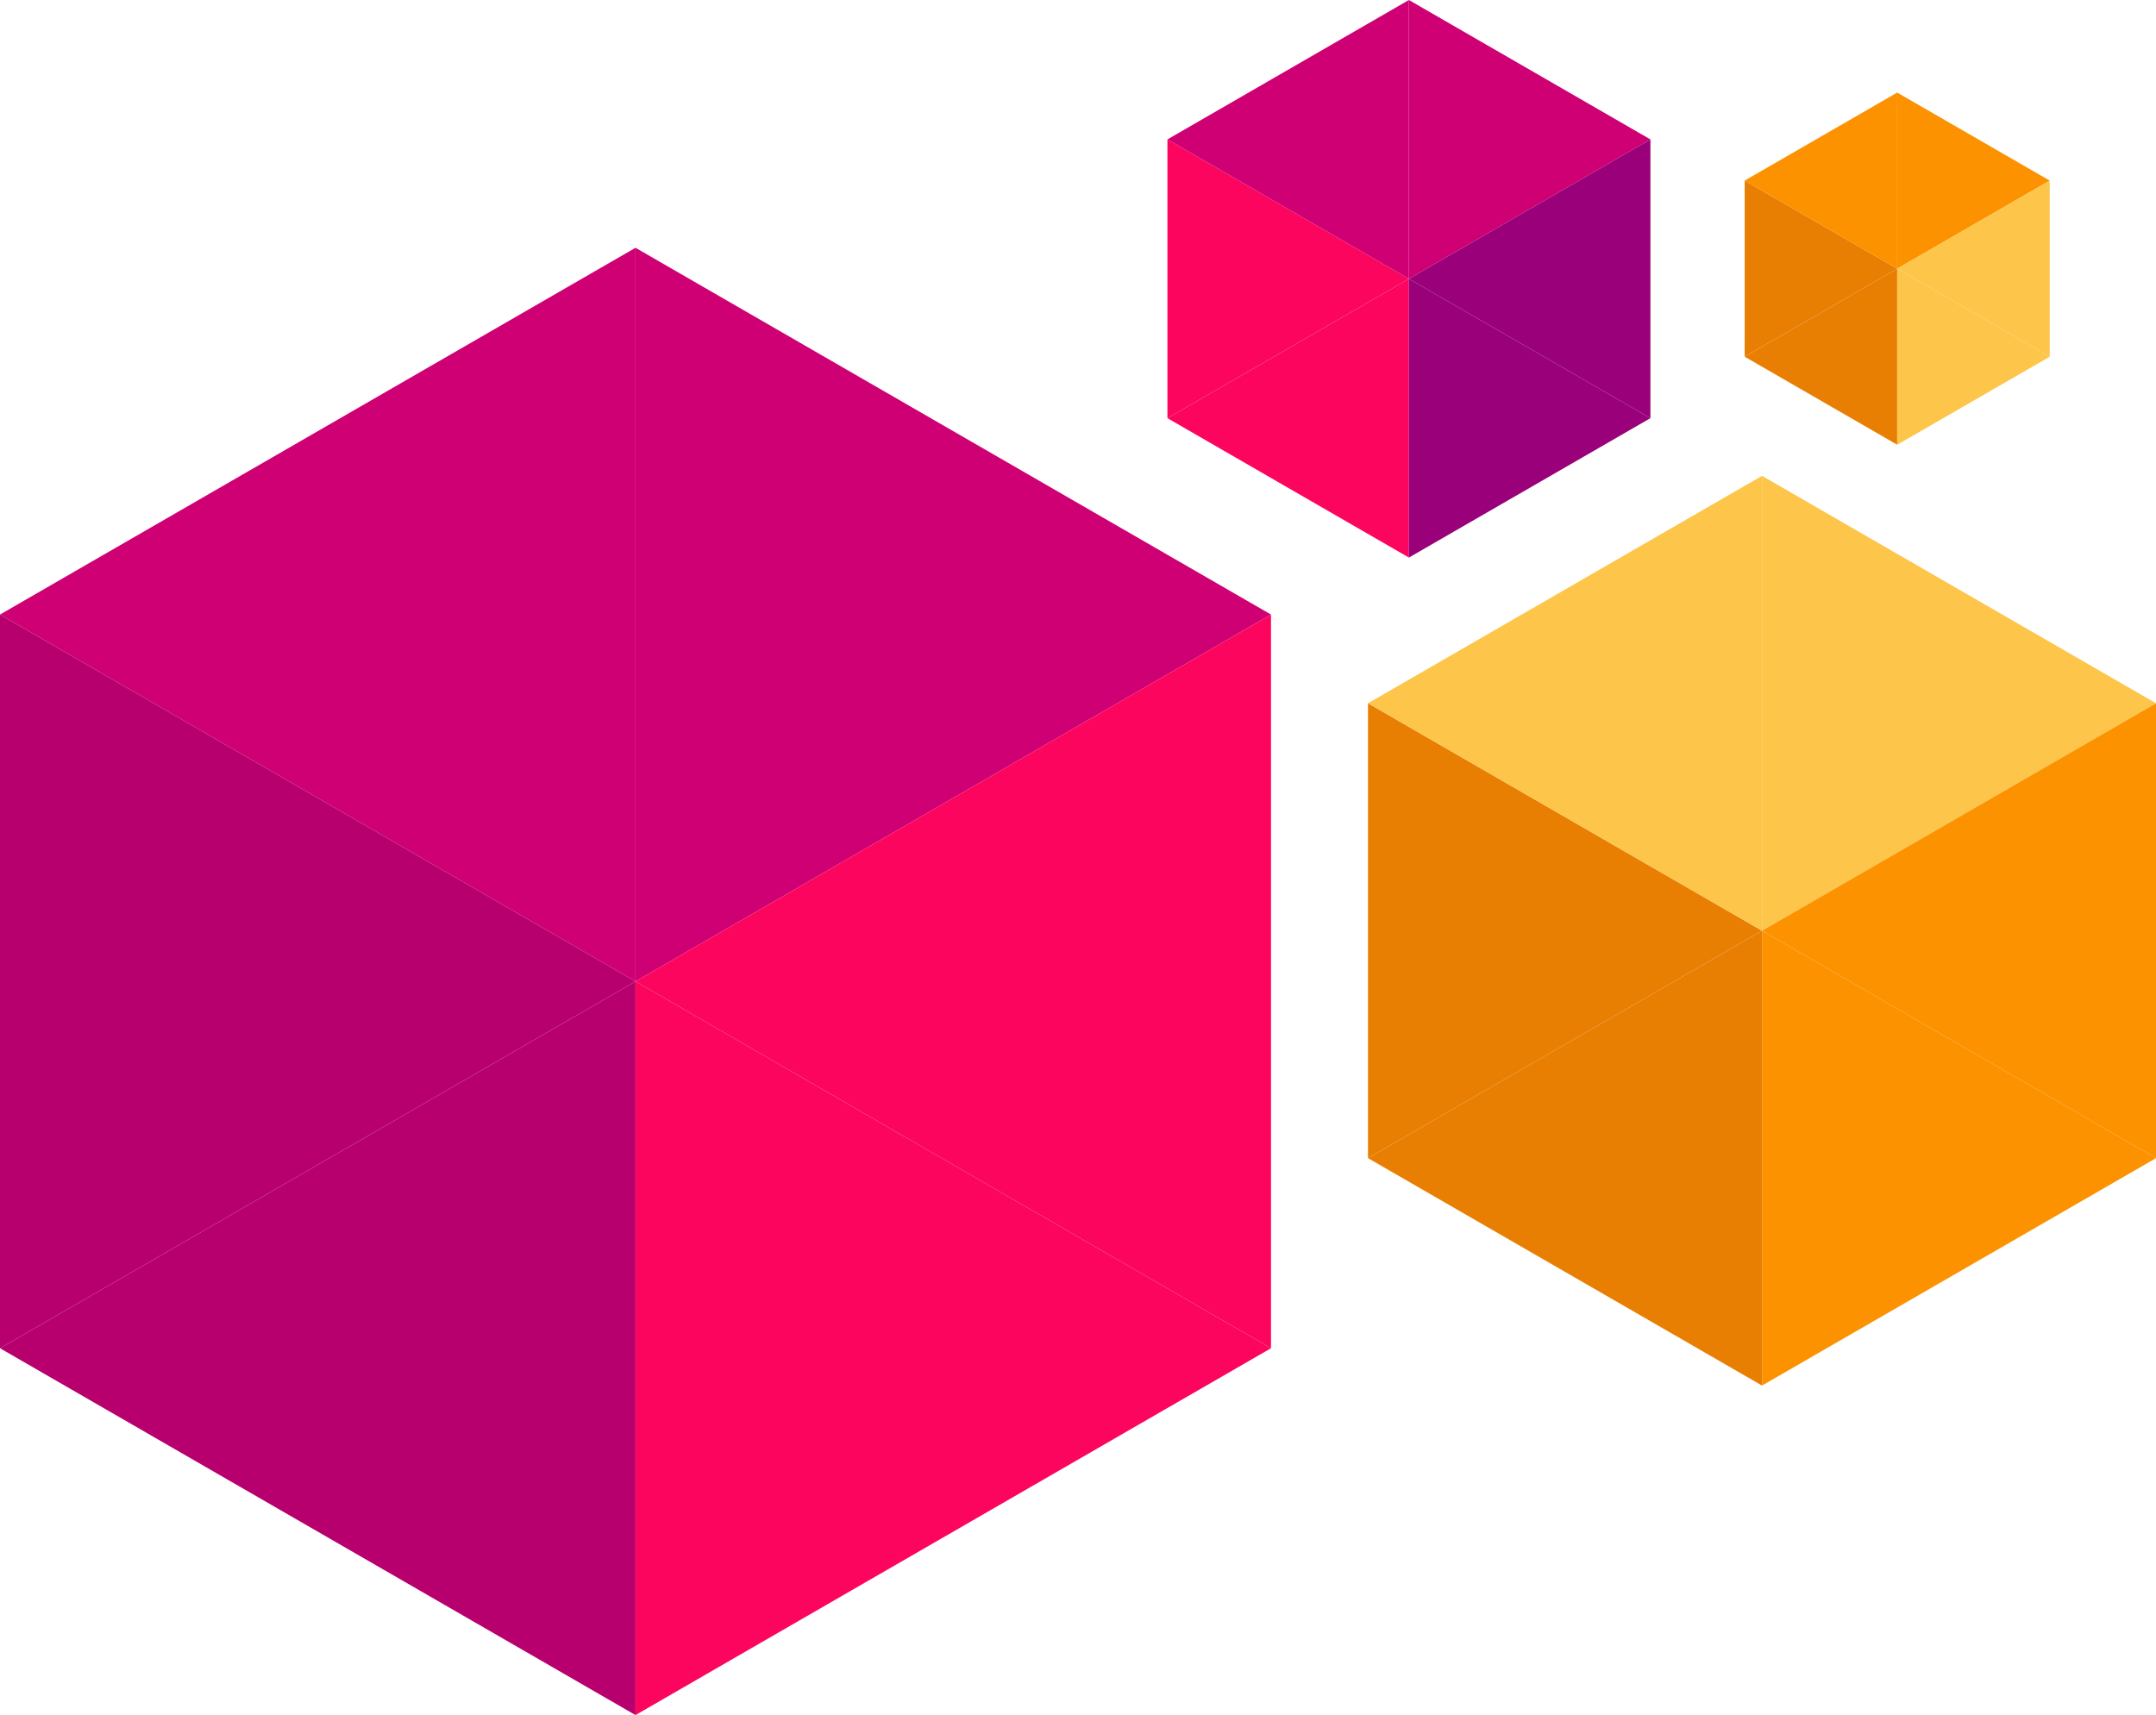 <svg xmlns="http://www.w3.org/2000/svg" viewBox="0 0 308.32 245.31"><defs><style>.cls-1{fill:#cf0074;}.cls-2{fill:#b7006d;}.cls-3{fill:#fc055e;}.cls-4{fill:#990079;}.cls-5{fill:#e87f03;}.cls-6{fill:#fc9200;}.cls-7{fill:#fdc54a;}</style></defs><g id="Layer_2" data-name="Layer 2"><g id="Layer_1-2" data-name="Layer 1"><polygon class="cls-1" points="90.88 35.44 90.88 140.37 181.76 87.9 90.88 35.44"/><polygon class="cls-1" points="0 87.9 90.88 140.37 90.88 35.44 0 87.9"/><polygon class="cls-2" points="0 87.9 0 192.84 90.88 140.37 0 87.9"/><polygon class="cls-3" points="201.48 39.88 166.95 59.81 166.95 19.94 201.48 39.88"/><polygon class="cls-3" points="201.48 39.88 201.48 79.75 166.95 59.81 201.48 39.88"/><polygon class="cls-2" points="0 192.84 90.88 245.31 90.88 140.37 0 192.84"/><polygon class="cls-3" points="90.88 140.37 90.88 245.31 181.76 192.84 90.88 140.37"/><polygon class="cls-3" points="90.88 140.37 181.76 192.84 181.76 87.9 90.88 140.37"/><polygon class="cls-1" points="201.48 0 201.48 39.88 166.95 19.94 201.48 0"/><polygon class="cls-1" points="236.02 19.94 201.48 39.88 201.48 0 236.02 19.94"/><polygon class="cls-4" points="236.02 19.94 236.02 59.81 201.48 39.88 236.02 19.94"/><polygon class="cls-4" points="236.02 59.81 201.48 79.75 201.48 39.88 236.02 59.81"/><polygon class="cls-5" points="271.31 38.43 249.5 51.02 249.5 25.83 271.31 38.43"/><polygon class="cls-5" points="271.31 38.43 271.31 63.61 249.5 51.02 271.31 38.43"/><polygon class="cls-6" points="271.31 13.24 271.31 38.43 249.5 25.83 271.31 13.24"/><polygon class="cls-6" points="293.12 25.83 271.31 38.43 271.31 13.24 293.12 25.83"/><polygon class="cls-7" points="293.12 25.83 293.12 51.02 271.31 38.43 293.12 25.83"/><polygon class="cls-7" points="293.12 51.02 271.31 63.61 271.31 38.43 293.12 51.02"/><polygon class="cls-5" points="251.98 133.12 195.63 165.65 195.63 100.59 251.98 133.12"/><polygon class="cls-5" points="251.98 133.12 251.98 198.18 195.63 165.65 251.98 133.12"/><polygon class="cls-7" points="251.98 68.06 251.98 133.12 195.63 100.59 251.98 68.06"/><polygon class="cls-7" points="308.32 100.59 251.98 133.12 251.98 68.06 308.32 100.59"/><polygon class="cls-6" points="308.32 100.59 308.32 165.65 251.98 133.12 308.32 100.59"/><polygon class="cls-6" points="308.32 165.65 251.98 198.18 251.98 133.12 308.32 165.65"/></g></g></svg>